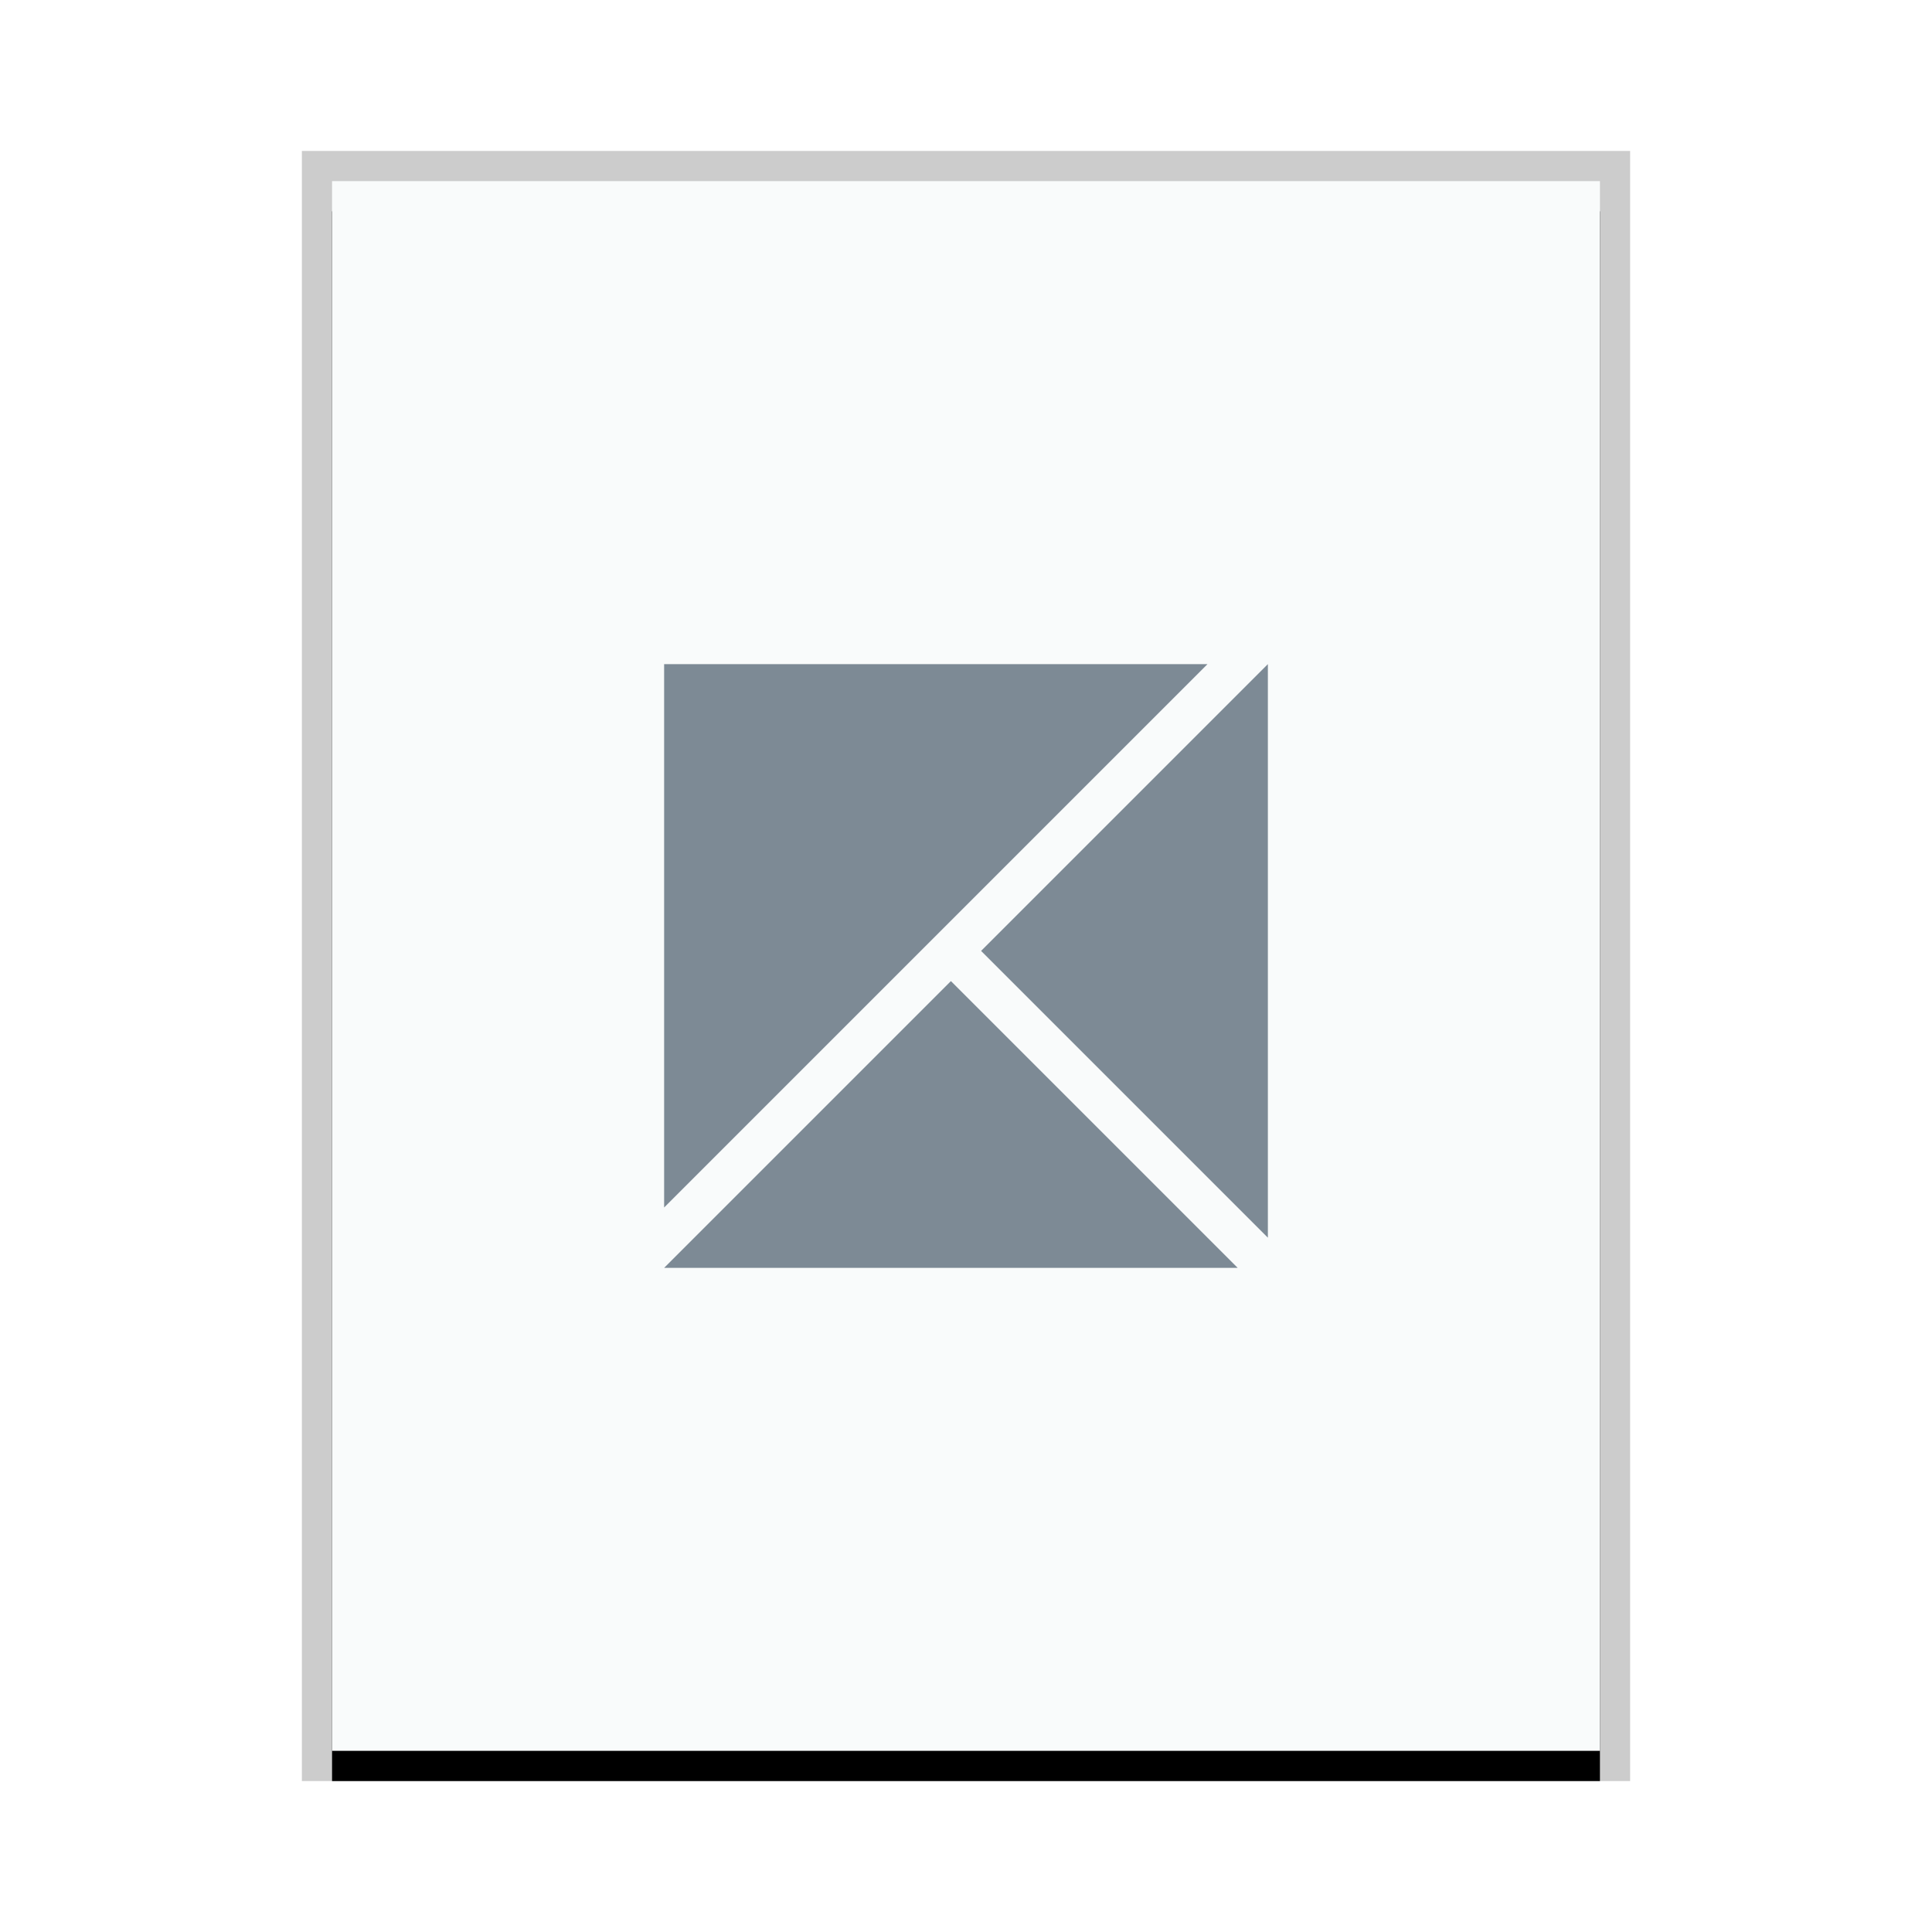 <svg xmlns="http://www.w3.org/2000/svg" xmlns:xlink="http://www.w3.org/1999/xlink" width="64" height="64" viewBox="0 0 64 64">
  <defs>
    <rect id="qgis-qpt-b" width="42" height="52" x="0" y="0"/>
    <filter id="qgis-qpt-a" width="109.5%" height="107.7%" x="-4.8%" y="-1.9%" filterUnits="objectBoundingBox">
      <feOffset dy="1" in="SourceAlpha" result="shadowOffsetOuter1"/>
      <feGaussianBlur in="shadowOffsetOuter1" result="shadowBlurOuter1" stdDeviation=".5"/>
      <feColorMatrix in="shadowBlurOuter1" values="0 0 0 0 0   0 0 0 0 0   0 0 0 0 0  0 0 0 0.2 0"/>
    </filter>
  </defs>
  <g fill="none" fill-rule="evenodd">
    <g transform="translate(11 6)">
      <use fill="#000" filter="url(#qgis-qpt-a)" xlink:href="#qgis-qpt-b"/>
      <use fill="#F9FBFB" xlink:href="#qgis-qpt-b"/>
      <path fill="#000" fill-opacity=".2" fill-rule="nonzero" d="M43,-1 L-1,-1 L-1,53 L43,53 L43,-1 Z M42,0 L42,52 L0,52 L0,0 L42,0 Z"/>
    </g>
    <path fill="#2A4052" fill-opacity=".6" d="M31.5,32.5 L41,42 L22,42 L31.5,32.5 Z M42,22 L42,41 L32.5,31.5 L42,22 Z M40,22 L22,40 L22,22 L40,22 Z"/>
  </g>
</svg>
